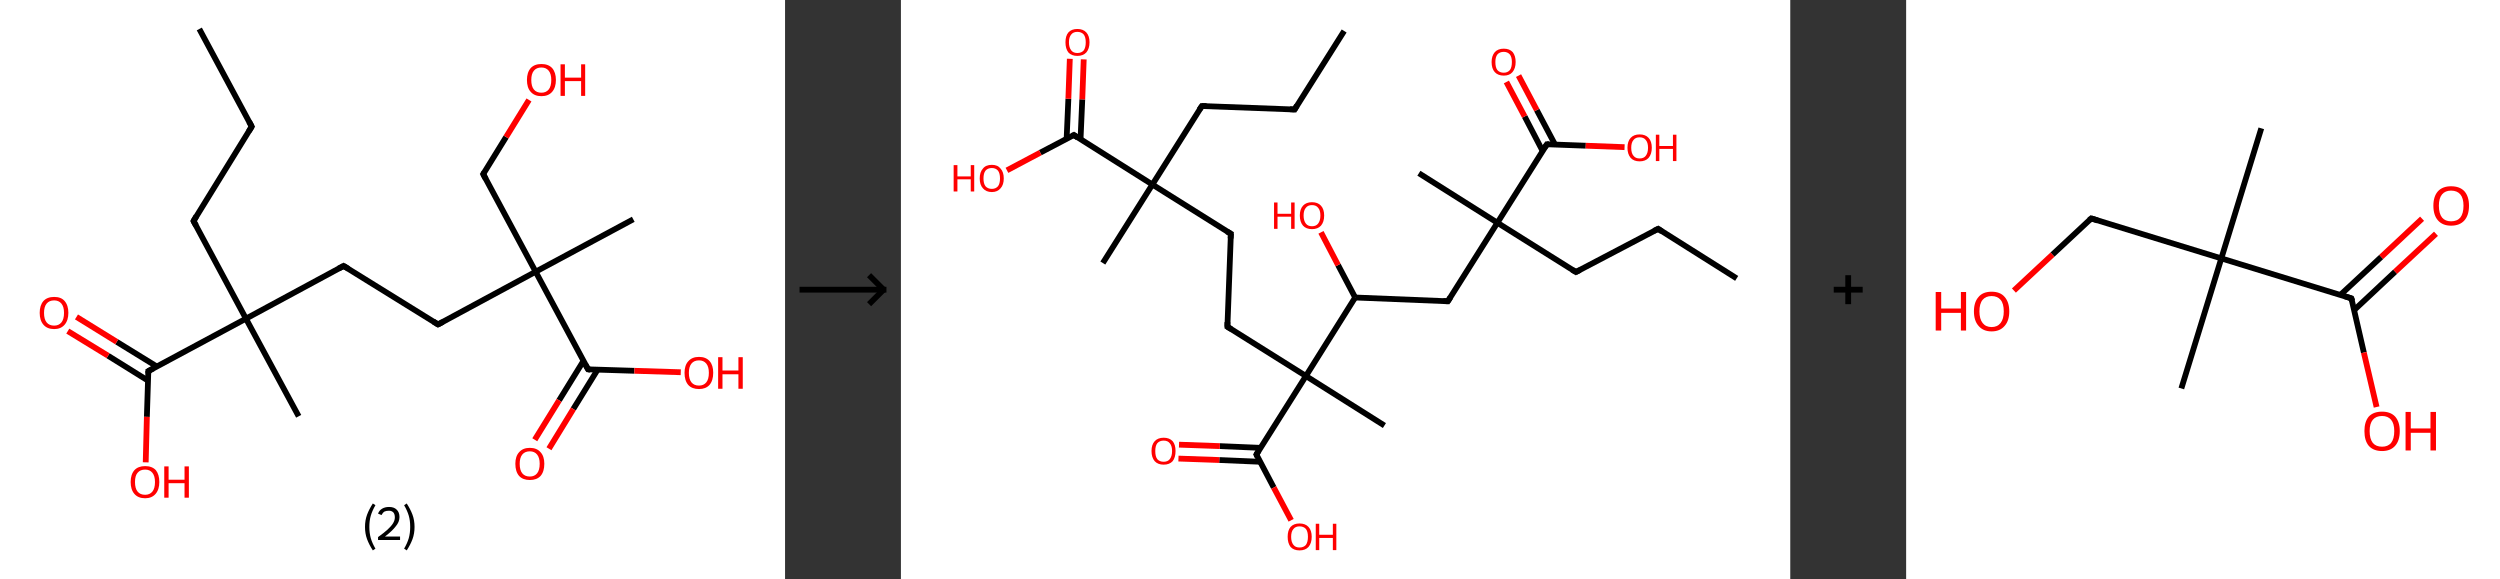 <?xml version='1.0' encoding='ASCII' standalone='yes'?>
<svg xmlns="http://www.w3.org/2000/svg" xmlns:xlink="http://www.w3.org/1999/xlink" version="1.1" width="863.0px" viewBox="0 0 863.0 200.0" height="200.0px">
  <rect x="0" y="0" width="863.0" height="200.0" fill="#333333" stroke="none"/>
  <g>
    <g transform="translate(0, 0) scale(1 1) "><!-- END OF HEADER -->
<rect style="opacity:1.0;fill:#FFFFFF;stroke:none" width="271.0" height="200.0" x="0.0" y="0.0"> </rect>
<path class="bond-0 atom-0 atom-1" d="M 68.8,10.0 L 86.9,43.7" style="fill:none;fill-rule:evenodd;stroke:#000000;stroke-width:2.0px;stroke-linecap:butt;stroke-linejoin:miter;stroke-opacity:1"/>
<path class="bond-1 atom-1 atom-2" d="M 86.9,43.7 L 66.8,76.3" style="fill:none;fill-rule:evenodd;stroke:#000000;stroke-width:2.0px;stroke-linecap:butt;stroke-linejoin:miter;stroke-opacity:1"/>
<path class="bond-2 atom-2 atom-3" d="M 66.8,76.3 L 84.9,110.0" style="fill:none;fill-rule:evenodd;stroke:#000000;stroke-width:2.0px;stroke-linecap:butt;stroke-linejoin:miter;stroke-opacity:1"/>
<path class="bond-3 atom-3 atom-4" d="M 84.9,110.0 L 103.1,143.7" style="fill:none;fill-rule:evenodd;stroke:#000000;stroke-width:2.0px;stroke-linecap:butt;stroke-linejoin:miter;stroke-opacity:1"/>
<path class="bond-4 atom-3 atom-5" d="M 84.9,110.0 L 118.6,91.8" style="fill:none;fill-rule:evenodd;stroke:#000000;stroke-width:2.0px;stroke-linecap:butt;stroke-linejoin:miter;stroke-opacity:1"/>
<path class="bond-5 atom-5 atom-6" d="M 118.6,91.8 L 151.2,112.0" style="fill:none;fill-rule:evenodd;stroke:#000000;stroke-width:2.0px;stroke-linecap:butt;stroke-linejoin:miter;stroke-opacity:1"/>
<path class="bond-6 atom-6 atom-7" d="M 151.2,112.0 L 184.9,93.8" style="fill:none;fill-rule:evenodd;stroke:#000000;stroke-width:2.0px;stroke-linecap:butt;stroke-linejoin:miter;stroke-opacity:1"/>
<path class="bond-7 atom-7 atom-8" d="M 184.9,93.8 L 218.6,75.7" style="fill:none;fill-rule:evenodd;stroke:#000000;stroke-width:2.0px;stroke-linecap:butt;stroke-linejoin:miter;stroke-opacity:1"/>
<path class="bond-8 atom-7 atom-9" d="M 184.9,93.8 L 166.8,60.1" style="fill:none;fill-rule:evenodd;stroke:#000000;stroke-width:2.0px;stroke-linecap:butt;stroke-linejoin:miter;stroke-opacity:1"/>
<path class="bond-9 atom-9 atom-10" d="M 166.8,60.1 L 174.7,47.3" style="fill:none;fill-rule:evenodd;stroke:#000000;stroke-width:2.0px;stroke-linecap:butt;stroke-linejoin:miter;stroke-opacity:1"/>
<path class="bond-9 atom-9 atom-10" d="M 174.7,47.3 L 182.6,34.5" style="fill:none;fill-rule:evenodd;stroke:#FF0000;stroke-width:2.0px;stroke-linecap:butt;stroke-linejoin:miter;stroke-opacity:1"/>
<path class="bond-10 atom-7 atom-11" d="M 184.9,93.8 L 203.0,127.5" style="fill:none;fill-rule:evenodd;stroke:#000000;stroke-width:2.0px;stroke-linecap:butt;stroke-linejoin:miter;stroke-opacity:1"/>
<path class="bond-11 atom-11 atom-12" d="M 201.4,124.6 L 193.0,138.2" style="fill:none;fill-rule:evenodd;stroke:#000000;stroke-width:2.0px;stroke-linecap:butt;stroke-linejoin:miter;stroke-opacity:1"/>
<path class="bond-11 atom-11 atom-12" d="M 193.0,138.2 L 184.6,151.8" style="fill:none;fill-rule:evenodd;stroke:#FF0000;stroke-width:2.0px;stroke-linecap:butt;stroke-linejoin:miter;stroke-opacity:1"/>
<path class="bond-11 atom-11 atom-12" d="M 206.3,127.6 L 197.9,141.2" style="fill:none;fill-rule:evenodd;stroke:#000000;stroke-width:2.0px;stroke-linecap:butt;stroke-linejoin:miter;stroke-opacity:1"/>
<path class="bond-11 atom-11 atom-12" d="M 197.9,141.2 L 189.5,154.9" style="fill:none;fill-rule:evenodd;stroke:#FF0000;stroke-width:2.0px;stroke-linecap:butt;stroke-linejoin:miter;stroke-opacity:1"/>
<path class="bond-12 atom-11 atom-13" d="M 203.0,127.5 L 219.0,128.0" style="fill:none;fill-rule:evenodd;stroke:#000000;stroke-width:2.0px;stroke-linecap:butt;stroke-linejoin:miter;stroke-opacity:1"/>
<path class="bond-12 atom-11 atom-13" d="M 219.0,128.0 L 235.0,128.5" style="fill:none;fill-rule:evenodd;stroke:#FF0000;stroke-width:2.0px;stroke-linecap:butt;stroke-linejoin:miter;stroke-opacity:1"/>
<path class="bond-13 atom-3 atom-14" d="M 84.9,110.0 L 51.2,128.1" style="fill:none;fill-rule:evenodd;stroke:#000000;stroke-width:2.0px;stroke-linecap:butt;stroke-linejoin:miter;stroke-opacity:1"/>
<path class="bond-14 atom-14 atom-15" d="M 54.1,126.5 L 40.3,118.0" style="fill:none;fill-rule:evenodd;stroke:#000000;stroke-width:2.0px;stroke-linecap:butt;stroke-linejoin:miter;stroke-opacity:1"/>
<path class="bond-14 atom-14 atom-15" d="M 40.3,118.0 L 26.4,109.4" style="fill:none;fill-rule:evenodd;stroke:#FF0000;stroke-width:2.0px;stroke-linecap:butt;stroke-linejoin:miter;stroke-opacity:1"/>
<path class="bond-14 atom-14 atom-15" d="M 51.1,131.4 L 37.3,122.8" style="fill:none;fill-rule:evenodd;stroke:#000000;stroke-width:2.0px;stroke-linecap:butt;stroke-linejoin:miter;stroke-opacity:1"/>
<path class="bond-14 atom-14 atom-15" d="M 37.3,122.8 L 23.4,114.3" style="fill:none;fill-rule:evenodd;stroke:#FF0000;stroke-width:2.0px;stroke-linecap:butt;stroke-linejoin:miter;stroke-opacity:1"/>
<path class="bond-15 atom-14 atom-16" d="M 51.2,128.1 L 50.7,143.9" style="fill:none;fill-rule:evenodd;stroke:#000000;stroke-width:2.0px;stroke-linecap:butt;stroke-linejoin:miter;stroke-opacity:1"/>
<path class="bond-15 atom-14 atom-16" d="M 50.7,143.9 L 50.3,159.6" style="fill:none;fill-rule:evenodd;stroke:#FF0000;stroke-width:2.0px;stroke-linecap:butt;stroke-linejoin:miter;stroke-opacity:1"/>
<path d="M 86.0,42.0 L 86.9,43.7 L 85.9,45.3" style="fill:none;stroke:#000000;stroke-width:2.0px;stroke-linecap:butt;stroke-linejoin:miter;stroke-opacity:1;"/>
<path d="M 67.8,74.6 L 66.8,76.3 L 67.7,77.9" style="fill:none;stroke:#000000;stroke-width:2.0px;stroke-linecap:butt;stroke-linejoin:miter;stroke-opacity:1;"/>
<path d="M 116.9,92.7 L 118.6,91.8 L 120.3,92.8" style="fill:none;stroke:#000000;stroke-width:2.0px;stroke-linecap:butt;stroke-linejoin:miter;stroke-opacity:1;"/>
<path d="M 149.6,111.0 L 151.2,112.0 L 152.9,111.1" style="fill:none;stroke:#000000;stroke-width:2.0px;stroke-linecap:butt;stroke-linejoin:miter;stroke-opacity:1;"/>
<path d="M 167.7,61.8 L 166.8,60.1 L 167.2,59.5" style="fill:none;stroke:#000000;stroke-width:2.0px;stroke-linecap:butt;stroke-linejoin:miter;stroke-opacity:1;"/>
<path d="M 202.1,125.9 L 203.0,127.5 L 203.8,127.6" style="fill:none;stroke:#000000;stroke-width:2.0px;stroke-linecap:butt;stroke-linejoin:miter;stroke-opacity:1;"/>
<path d="M 52.9,127.2 L 51.2,128.1 L 51.2,128.9" style="fill:none;stroke:#000000;stroke-width:2.0px;stroke-linecap:butt;stroke-linejoin:miter;stroke-opacity:1;"/>
<path class="atom-10" d="M 181.9 27.6 Q 181.9 25.0, 183.2 23.5 Q 184.5 22.1, 186.9 22.1 Q 189.3 22.1, 190.6 23.5 Q 191.9 25.0, 191.9 27.6 Q 191.9 30.2, 190.6 31.7 Q 189.3 33.2, 186.9 33.2 Q 184.5 33.2, 183.2 31.7 Q 181.9 30.3, 181.9 27.6 M 186.9 32.0 Q 188.5 32.0, 189.4 30.9 Q 190.3 29.8, 190.3 27.6 Q 190.3 25.5, 189.4 24.4 Q 188.5 23.3, 186.9 23.3 Q 185.2 23.3, 184.3 24.4 Q 183.4 25.5, 183.4 27.6 Q 183.4 29.8, 184.3 30.9 Q 185.2 32.0, 186.9 32.0 " fill="#FF0000"/>
<path class="atom-10" d="M 193.5 22.2 L 195.0 22.2 L 195.0 26.8 L 200.6 26.8 L 200.6 22.2 L 202.0 22.2 L 202.0 33.1 L 200.6 33.1 L 200.6 28.0 L 195.0 28.0 L 195.0 33.1 L 193.5 33.1 L 193.5 22.2 " fill="#FF0000"/>
<path class="atom-12" d="M 177.9 160.1 Q 177.9 157.5, 179.2 156.1 Q 180.5 154.6, 182.9 154.6 Q 185.3 154.6, 186.6 156.1 Q 187.9 157.5, 187.9 160.1 Q 187.9 162.8, 186.6 164.3 Q 185.3 165.7, 182.9 165.7 Q 180.5 165.7, 179.2 164.3 Q 177.9 162.8, 177.9 160.1 M 182.9 164.5 Q 184.5 164.5, 185.4 163.4 Q 186.3 162.3, 186.3 160.1 Q 186.3 158.0, 185.4 156.9 Q 184.5 155.8, 182.9 155.8 Q 181.2 155.8, 180.3 156.9 Q 179.4 158.0, 179.4 160.1 Q 179.4 162.3, 180.3 163.4 Q 181.2 164.5, 182.9 164.5 " fill="#FF0000"/>
<path class="atom-13" d="M 236.3 128.7 Q 236.3 126.1, 237.6 124.7 Q 238.9 123.2, 241.3 123.2 Q 243.7 123.2, 245.0 124.7 Q 246.2 126.1, 246.2 128.7 Q 246.2 131.4, 244.9 132.9 Q 243.6 134.3, 241.3 134.3 Q 238.9 134.3, 237.6 132.9 Q 236.3 131.4, 236.3 128.7 M 241.3 133.1 Q 242.9 133.1, 243.8 132.0 Q 244.7 130.9, 244.7 128.7 Q 244.7 126.6, 243.8 125.5 Q 242.9 124.4, 241.3 124.4 Q 239.6 124.4, 238.7 125.5 Q 237.8 126.6, 237.8 128.7 Q 237.8 130.9, 238.7 132.0 Q 239.6 133.1, 241.3 133.1 " fill="#FF0000"/>
<path class="atom-13" d="M 247.9 123.3 L 249.4 123.3 L 249.4 127.9 L 254.9 127.9 L 254.9 123.3 L 256.4 123.3 L 256.4 134.2 L 254.9 134.2 L 254.9 129.2 L 249.4 129.2 L 249.4 134.2 L 247.9 134.2 L 247.9 123.3 " fill="#FF0000"/>
<path class="atom-15" d="M 13.7 108.0 Q 13.7 105.4, 15.0 103.9 Q 16.3 102.5, 18.7 102.5 Q 21.1 102.5, 22.3 103.9 Q 23.6 105.4, 23.6 108.0 Q 23.6 110.6, 22.3 112.1 Q 21.0 113.6, 18.7 113.6 Q 16.3 113.6, 15.0 112.1 Q 13.7 110.6, 13.7 108.0 M 18.7 112.4 Q 20.3 112.4, 21.2 111.3 Q 22.1 110.2, 22.1 108.0 Q 22.1 105.9, 21.2 104.8 Q 20.3 103.7, 18.7 103.7 Q 17.0 103.7, 16.1 104.8 Q 15.2 105.9, 15.2 108.0 Q 15.2 110.2, 16.1 111.3 Q 17.0 112.4, 18.7 112.4 " fill="#FF0000"/>
<path class="atom-16" d="M 45.1 166.4 Q 45.1 163.8, 46.4 162.3 Q 47.7 160.9, 50.1 160.9 Q 52.5 160.9, 53.8 162.3 Q 55.0 163.8, 55.0 166.4 Q 55.0 169.0, 53.7 170.5 Q 52.4 172.0, 50.1 172.0 Q 47.7 172.0, 46.4 170.5 Q 45.1 169.0, 45.1 166.4 M 50.1 170.8 Q 51.7 170.8, 52.6 169.7 Q 53.5 168.6, 53.5 166.4 Q 53.5 164.3, 52.6 163.2 Q 51.7 162.1, 50.1 162.1 Q 48.4 162.1, 47.5 163.2 Q 46.6 164.2, 46.6 166.4 Q 46.6 168.6, 47.5 169.7 Q 48.4 170.8, 50.1 170.8 " fill="#FF0000"/>
<path class="atom-16" d="M 56.7 161.0 L 58.2 161.0 L 58.2 165.6 L 63.7 165.6 L 63.7 161.0 L 65.2 161.0 L 65.2 171.8 L 63.7 171.8 L 63.7 166.8 L 58.2 166.8 L 58.2 171.8 L 56.7 171.8 L 56.7 161.0 " fill="#FF0000"/>
<path class="legend" d="M 126.0 181.9 Q 126.0 179.6, 126.7 177.7 Q 127.4 175.8, 128.7 173.8 L 129.6 174.4 Q 128.5 176.3, 128.0 178.0 Q 127.5 179.7, 127.5 181.9 Q 127.5 184.0, 128.0 185.8 Q 128.5 187.5, 129.6 189.4 L 128.7 190.0 Q 127.4 188.0, 126.7 186.1 Q 126.0 184.2, 126.0 181.9 " fill="#000000"/>
<path class="legend" d="M 130.5 177.3 Q 130.9 176.2, 131.9 175.6 Q 132.9 175.0, 134.3 175.0 Q 136.0 175.0, 136.9 175.9 Q 137.9 176.8, 137.9 178.5 Q 137.9 180.2, 136.6 181.7 Q 135.4 183.3, 132.9 185.2 L 138.1 185.2 L 138.1 186.4 L 130.5 186.4 L 130.5 185.4 Q 132.6 183.9, 133.8 182.8 Q 135.1 181.6, 135.7 180.6 Q 136.3 179.6, 136.3 178.6 Q 136.3 177.5, 135.8 176.9 Q 135.2 176.3, 134.3 176.3 Q 133.3 176.3, 132.7 176.6 Q 132.1 177.0, 131.7 177.8 L 130.5 177.3 " fill="#000000"/>
<path class="legend" d="M 143.1 181.9 Q 143.1 184.2, 142.4 186.1 Q 141.7 188.0, 140.4 190.0 L 139.5 189.4 Q 140.6 187.5, 141.1 185.8 Q 141.6 184.0, 141.6 181.9 Q 141.6 179.7, 141.1 178.0 Q 140.6 176.3, 139.5 174.4 L 140.4 173.8 Q 141.7 175.8, 142.4 177.7 Q 143.1 179.6, 143.1 181.9 " fill="#000000"/>
</g>
    <g transform="translate(271.0, 0) scale(1 1) "><line x1="5" y1="100" x2="35" y2="100" style="stroke:rgb(0,0,0);stroke-width:2"/>
  <line x1="34" y1="100" x2="29" y2="95" style="stroke:rgb(0,0,0);stroke-width:2"/>
  <line x1="34" y1="100" x2="29" y2="105" style="stroke:rgb(0,0,0);stroke-width:2"/>
</g>
    <g transform="translate(311.0, 0) scale(1 1) "><!-- END OF HEADER -->
<rect style="opacity:1.0;fill:#FFFFFF;stroke:none" width="307.0" height="200.0" x="0.0" y="0.0"> </rect>
<path class="bond-0 atom-0 atom-1" d="M 153.0,10.7 L 135.9,37.8" style="fill:none;fill-rule:evenodd;stroke:#000000;stroke-width:2.0px;stroke-linecap:butt;stroke-linejoin:miter;stroke-opacity:1"/>
<path class="bond-1 atom-1 atom-2" d="M 135.9,37.8 L 103.9,36.6" style="fill:none;fill-rule:evenodd;stroke:#000000;stroke-width:2.0px;stroke-linecap:butt;stroke-linejoin:miter;stroke-opacity:1"/>
<path class="bond-2 atom-2 atom-3" d="M 103.9,36.6 L 86.8,63.7" style="fill:none;fill-rule:evenodd;stroke:#000000;stroke-width:2.0px;stroke-linecap:butt;stroke-linejoin:miter;stroke-opacity:1"/>
<path class="bond-3 atom-3 atom-4" d="M 86.8,63.7 L 69.7,90.8" style="fill:none;fill-rule:evenodd;stroke:#000000;stroke-width:2.0px;stroke-linecap:butt;stroke-linejoin:miter;stroke-opacity:1"/>
<path class="bond-4 atom-3 atom-5" d="M 86.8,63.7 L 113.9,80.7" style="fill:none;fill-rule:evenodd;stroke:#000000;stroke-width:2.0px;stroke-linecap:butt;stroke-linejoin:miter;stroke-opacity:1"/>
<path class="bond-5 atom-5 atom-6" d="M 113.9,80.7 L 112.7,112.8" style="fill:none;fill-rule:evenodd;stroke:#000000;stroke-width:2.0px;stroke-linecap:butt;stroke-linejoin:miter;stroke-opacity:1"/>
<path class="bond-6 atom-6 atom-7" d="M 112.7,112.8 L 139.8,129.8" style="fill:none;fill-rule:evenodd;stroke:#000000;stroke-width:2.0px;stroke-linecap:butt;stroke-linejoin:miter;stroke-opacity:1"/>
<path class="bond-7 atom-7 atom-8" d="M 139.8,129.8 L 166.9,146.9" style="fill:none;fill-rule:evenodd;stroke:#000000;stroke-width:2.0px;stroke-linecap:butt;stroke-linejoin:miter;stroke-opacity:1"/>
<path class="bond-8 atom-7 atom-9" d="M 139.8,129.8 L 122.7,156.9" style="fill:none;fill-rule:evenodd;stroke:#000000;stroke-width:2.0px;stroke-linecap:butt;stroke-linejoin:miter;stroke-opacity:1"/>
<path class="bond-9 atom-9 atom-10" d="M 124.2,154.6 L 110.1,154.0" style="fill:none;fill-rule:evenodd;stroke:#000000;stroke-width:2.0px;stroke-linecap:butt;stroke-linejoin:miter;stroke-opacity:1"/>
<path class="bond-9 atom-9 atom-10" d="M 110.1,154.0 L 96.0,153.5" style="fill:none;fill-rule:evenodd;stroke:#FF0000;stroke-width:2.0px;stroke-linecap:butt;stroke-linejoin:miter;stroke-opacity:1"/>
<path class="bond-9 atom-9 atom-10" d="M 124.0,159.4 L 109.9,158.8" style="fill:none;fill-rule:evenodd;stroke:#000000;stroke-width:2.0px;stroke-linecap:butt;stroke-linejoin:miter;stroke-opacity:1"/>
<path class="bond-9 atom-9 atom-10" d="M 109.9,158.8 L 95.8,158.3" style="fill:none;fill-rule:evenodd;stroke:#FF0000;stroke-width:2.0px;stroke-linecap:butt;stroke-linejoin:miter;stroke-opacity:1"/>
<path class="bond-10 atom-9 atom-11" d="M 122.7,156.9 L 128.7,168.3" style="fill:none;fill-rule:evenodd;stroke:#000000;stroke-width:2.0px;stroke-linecap:butt;stroke-linejoin:miter;stroke-opacity:1"/>
<path class="bond-10 atom-9 atom-11" d="M 128.7,168.3 L 134.7,179.6" style="fill:none;fill-rule:evenodd;stroke:#FF0000;stroke-width:2.0px;stroke-linecap:butt;stroke-linejoin:miter;stroke-opacity:1"/>
<path class="bond-11 atom-7 atom-12" d="M 139.8,129.8 L 156.8,102.7" style="fill:none;fill-rule:evenodd;stroke:#000000;stroke-width:2.0px;stroke-linecap:butt;stroke-linejoin:miter;stroke-opacity:1"/>
<path class="bond-12 atom-12 atom-13" d="M 156.8,102.7 L 150.9,91.5" style="fill:none;fill-rule:evenodd;stroke:#000000;stroke-width:2.0px;stroke-linecap:butt;stroke-linejoin:miter;stroke-opacity:1"/>
<path class="bond-12 atom-12 atom-13" d="M 150.9,91.5 L 145.0,80.2" style="fill:none;fill-rule:evenodd;stroke:#FF0000;stroke-width:2.0px;stroke-linecap:butt;stroke-linejoin:miter;stroke-opacity:1"/>
<path class="bond-13 atom-12 atom-14" d="M 156.8,102.7 L 188.8,104.0" style="fill:none;fill-rule:evenodd;stroke:#000000;stroke-width:2.0px;stroke-linecap:butt;stroke-linejoin:miter;stroke-opacity:1"/>
<path class="bond-14 atom-14 atom-15" d="M 188.8,104.0 L 205.9,76.9" style="fill:none;fill-rule:evenodd;stroke:#000000;stroke-width:2.0px;stroke-linecap:butt;stroke-linejoin:miter;stroke-opacity:1"/>
<path class="bond-15 atom-15 atom-16" d="M 205.9,76.9 L 178.8,59.8" style="fill:none;fill-rule:evenodd;stroke:#000000;stroke-width:2.0px;stroke-linecap:butt;stroke-linejoin:miter;stroke-opacity:1"/>
<path class="bond-16 atom-15 atom-17" d="M 205.9,76.9 L 233.0,93.9" style="fill:none;fill-rule:evenodd;stroke:#000000;stroke-width:2.0px;stroke-linecap:butt;stroke-linejoin:miter;stroke-opacity:1"/>
<path class="bond-17 atom-17 atom-18" d="M 233.0,93.9 L 261.4,79.0" style="fill:none;fill-rule:evenodd;stroke:#000000;stroke-width:2.0px;stroke-linecap:butt;stroke-linejoin:miter;stroke-opacity:1"/>
<path class="bond-18 atom-18 atom-19" d="M 261.4,79.0 L 288.5,96.1" style="fill:none;fill-rule:evenodd;stroke:#000000;stroke-width:2.0px;stroke-linecap:butt;stroke-linejoin:miter;stroke-opacity:1"/>
<path class="bond-19 atom-15 atom-20" d="M 205.9,76.9 L 223.0,49.8" style="fill:none;fill-rule:evenodd;stroke:#000000;stroke-width:2.0px;stroke-linecap:butt;stroke-linejoin:miter;stroke-opacity:1"/>
<path class="bond-20 atom-20 atom-21" d="M 225.8,49.9 L 219.5,38.0" style="fill:none;fill-rule:evenodd;stroke:#000000;stroke-width:2.0px;stroke-linecap:butt;stroke-linejoin:miter;stroke-opacity:1"/>
<path class="bond-20 atom-20 atom-21" d="M 219.5,38.0 L 213.2,26.1" style="fill:none;fill-rule:evenodd;stroke:#FF0000;stroke-width:2.0px;stroke-linecap:butt;stroke-linejoin:miter;stroke-opacity:1"/>
<path class="bond-20 atom-20 atom-21" d="M 221.5,52.1 L 215.3,40.2" style="fill:none;fill-rule:evenodd;stroke:#000000;stroke-width:2.0px;stroke-linecap:butt;stroke-linejoin:miter;stroke-opacity:1"/>
<path class="bond-20 atom-20 atom-21" d="M 215.3,40.2 L 209.0,28.3" style="fill:none;fill-rule:evenodd;stroke:#FF0000;stroke-width:2.0px;stroke-linecap:butt;stroke-linejoin:miter;stroke-opacity:1"/>
<path class="bond-21 atom-20 atom-22" d="M 223.0,49.8 L 236.4,50.3" style="fill:none;fill-rule:evenodd;stroke:#000000;stroke-width:2.0px;stroke-linecap:butt;stroke-linejoin:miter;stroke-opacity:1"/>
<path class="bond-21 atom-20 atom-22" d="M 236.4,50.3 L 249.8,50.8" style="fill:none;fill-rule:evenodd;stroke:#FF0000;stroke-width:2.0px;stroke-linecap:butt;stroke-linejoin:miter;stroke-opacity:1"/>
<path class="bond-22 atom-3 atom-23" d="M 86.8,63.7 L 59.7,46.6" style="fill:none;fill-rule:evenodd;stroke:#000000;stroke-width:2.0px;stroke-linecap:butt;stroke-linejoin:miter;stroke-opacity:1"/>
<path class="bond-23 atom-23 atom-24" d="M 62.0,48.1 L 62.6,34.3" style="fill:none;fill-rule:evenodd;stroke:#000000;stroke-width:2.0px;stroke-linecap:butt;stroke-linejoin:miter;stroke-opacity:1"/>
<path class="bond-23 atom-23 atom-24" d="M 62.6,34.3 L 63.1,20.5" style="fill:none;fill-rule:evenodd;stroke:#FF0000;stroke-width:2.0px;stroke-linecap:butt;stroke-linejoin:miter;stroke-opacity:1"/>
<path class="bond-23 atom-23 atom-24" d="M 57.2,47.9 L 57.8,34.1" style="fill:none;fill-rule:evenodd;stroke:#000000;stroke-width:2.0px;stroke-linecap:butt;stroke-linejoin:miter;stroke-opacity:1"/>
<path class="bond-23 atom-23 atom-24" d="M 57.8,34.1 L 58.3,20.3" style="fill:none;fill-rule:evenodd;stroke:#FF0000;stroke-width:2.0px;stroke-linecap:butt;stroke-linejoin:miter;stroke-opacity:1"/>
<path class="bond-24 atom-23 atom-25" d="M 59.7,46.6 L 48.1,52.7" style="fill:none;fill-rule:evenodd;stroke:#000000;stroke-width:2.0px;stroke-linecap:butt;stroke-linejoin:miter;stroke-opacity:1"/>
<path class="bond-24 atom-23 atom-25" d="M 48.1,52.7 L 36.6,58.8" style="fill:none;fill-rule:evenodd;stroke:#FF0000;stroke-width:2.0px;stroke-linecap:butt;stroke-linejoin:miter;stroke-opacity:1"/>
<path d="M 136.7,36.4 L 135.9,37.8 L 134.3,37.7" style="fill:none;stroke:#000000;stroke-width:2.0px;stroke-linecap:butt;stroke-linejoin:miter;stroke-opacity:1;"/>
<path d="M 105.5,36.6 L 103.9,36.6 L 103.0,37.9" style="fill:none;stroke:#000000;stroke-width:2.0px;stroke-linecap:butt;stroke-linejoin:miter;stroke-opacity:1;"/>
<path d="M 112.5,79.9 L 113.9,80.7 L 113.8,82.3" style="fill:none;stroke:#000000;stroke-width:2.0px;stroke-linecap:butt;stroke-linejoin:miter;stroke-opacity:1;"/>
<path d="M 112.7,111.2 L 112.7,112.8 L 114.0,113.6" style="fill:none;stroke:#000000;stroke-width:2.0px;stroke-linecap:butt;stroke-linejoin:miter;stroke-opacity:1;"/>
<path d="M 123.5,155.6 L 122.7,156.9 L 123.0,157.5" style="fill:none;stroke:#000000;stroke-width:2.0px;stroke-linecap:butt;stroke-linejoin:miter;stroke-opacity:1;"/>
<path d="M 187.2,103.9 L 188.8,104.0 L 189.7,102.6" style="fill:none;stroke:#000000;stroke-width:2.0px;stroke-linecap:butt;stroke-linejoin:miter;stroke-opacity:1;"/>
<path d="M 231.7,93.1 L 233.0,93.9 L 234.4,93.2" style="fill:none;stroke:#000000;stroke-width:2.0px;stroke-linecap:butt;stroke-linejoin:miter;stroke-opacity:1;"/>
<path d="M 259.9,79.7 L 261.4,79.0 L 262.7,79.9" style="fill:none;stroke:#000000;stroke-width:2.0px;stroke-linecap:butt;stroke-linejoin:miter;stroke-opacity:1;"/>
<path d="M 222.1,51.1 L 223.0,49.8 L 223.7,49.8" style="fill:none;stroke:#000000;stroke-width:2.0px;stroke-linecap:butt;stroke-linejoin:miter;stroke-opacity:1;"/>
<path d="M 61.0,47.5 L 59.7,46.6 L 59.1,46.9" style="fill:none;stroke:#000000;stroke-width:2.0px;stroke-linecap:butt;stroke-linejoin:miter;stroke-opacity:1;"/>
<path class="atom-10" d="M 86.5 155.7 Q 86.5 153.5, 87.6 152.3 Q 88.7 151.1, 90.7 151.1 Q 92.7 151.1, 93.8 152.3 Q 94.8 153.5, 94.8 155.7 Q 94.8 157.9, 93.8 159.2 Q 92.7 160.4, 90.7 160.4 Q 88.7 160.4, 87.6 159.2 Q 86.5 157.9, 86.5 155.7 M 90.7 159.4 Q 92.1 159.4, 92.8 158.5 Q 93.6 157.5, 93.6 155.7 Q 93.6 153.9, 92.8 153.0 Q 92.1 152.1, 90.7 152.1 Q 89.3 152.1, 88.5 153.0 Q 87.8 153.9, 87.8 155.7 Q 87.8 157.6, 88.5 158.5 Q 89.3 159.4, 90.7 159.4 " fill="#FF0000"/>
<path class="atom-11" d="M 133.5 185.3 Q 133.5 183.1, 134.5 181.9 Q 135.6 180.7, 137.6 180.7 Q 139.6 180.7, 140.7 181.9 Q 141.8 183.1, 141.8 185.3 Q 141.8 187.5, 140.7 188.8 Q 139.6 190.0, 137.6 190.0 Q 135.6 190.0, 134.5 188.8 Q 133.5 187.5, 133.5 185.3 M 137.6 189.0 Q 139.0 189.0, 139.8 188.1 Q 140.5 187.1, 140.5 185.3 Q 140.5 183.5, 139.8 182.6 Q 139.0 181.7, 137.6 181.7 Q 136.2 181.7, 135.5 182.6 Q 134.7 183.5, 134.7 185.3 Q 134.7 187.1, 135.5 188.1 Q 136.2 189.0, 137.6 189.0 " fill="#FF0000"/>
<path class="atom-11" d="M 143.2 180.8 L 144.4 180.8 L 144.4 184.6 L 149.1 184.6 L 149.1 180.8 L 150.3 180.8 L 150.3 189.9 L 149.1 189.9 L 149.1 185.7 L 144.4 185.7 L 144.4 189.9 L 143.2 189.9 L 143.2 180.8 " fill="#FF0000"/>
<path class="atom-13" d="M 128.8 69.9 L 130.0 69.9 L 130.0 73.8 L 134.7 73.8 L 134.7 69.9 L 135.9 69.9 L 135.9 79.0 L 134.7 79.0 L 134.7 74.8 L 130.0 74.8 L 130.0 79.0 L 128.8 79.0 L 128.8 69.9 " fill="#FF0000"/>
<path class="atom-13" d="M 137.7 74.4 Q 137.7 72.2, 138.8 71.0 Q 139.9 69.8, 141.9 69.8 Q 143.9 69.8, 145.0 71.0 Q 146.1 72.2, 146.1 74.4 Q 146.1 76.6, 145.0 77.9 Q 143.9 79.1, 141.9 79.1 Q 139.9 79.1, 138.8 77.9 Q 137.7 76.6, 137.7 74.4 M 141.9 78.1 Q 143.3 78.1, 144.0 77.2 Q 144.8 76.2, 144.8 74.4 Q 144.8 72.6, 144.0 71.7 Q 143.3 70.8, 141.9 70.8 Q 140.5 70.8, 139.8 71.7 Q 139.0 72.6, 139.0 74.4 Q 139.0 76.2, 139.8 77.2 Q 140.5 78.1, 141.9 78.1 " fill="#FF0000"/>
<path class="atom-21" d="M 203.9 21.4 Q 203.9 19.3, 205.0 18.0 Q 206.1 16.8, 208.1 16.8 Q 210.1 16.8, 211.2 18.0 Q 212.2 19.3, 212.2 21.4 Q 212.2 23.6, 211.1 24.9 Q 210.1 26.1, 208.1 26.1 Q 206.1 26.1, 205.0 24.9 Q 203.9 23.7, 203.9 21.4 M 208.1 25.1 Q 209.4 25.1, 210.2 24.2 Q 210.9 23.3, 210.9 21.4 Q 210.9 19.7, 210.2 18.8 Q 209.4 17.9, 208.1 17.9 Q 206.7 17.9, 205.9 18.8 Q 205.2 19.7, 205.2 21.4 Q 205.2 23.3, 205.9 24.2 Q 206.7 25.1, 208.1 25.1 " fill="#FF0000"/>
<path class="atom-22" d="M 250.8 51.0 Q 250.8 48.8, 251.9 47.6 Q 253.0 46.4, 255.0 46.4 Q 257.0 46.4, 258.1 47.6 Q 259.2 48.8, 259.2 51.0 Q 259.2 53.2, 258.1 54.5 Q 257.0 55.7, 255.0 55.7 Q 253.0 55.7, 251.9 54.5 Q 250.8 53.2, 250.8 51.0 M 255.0 54.7 Q 256.4 54.7, 257.1 53.8 Q 257.9 52.8, 257.9 51.0 Q 257.9 49.2, 257.1 48.3 Q 256.4 47.4, 255.0 47.4 Q 253.6 47.4, 252.9 48.3 Q 252.1 49.2, 252.1 51.0 Q 252.1 52.9, 252.9 53.8 Q 253.6 54.7, 255.0 54.7 " fill="#FF0000"/>
<path class="atom-22" d="M 260.6 46.5 L 261.8 46.5 L 261.8 50.4 L 266.5 50.4 L 266.5 46.5 L 267.7 46.5 L 267.7 55.6 L 266.5 55.6 L 266.5 51.4 L 261.8 51.4 L 261.8 55.6 L 260.6 55.6 L 260.6 46.5 " fill="#FF0000"/>
<path class="atom-24" d="M 56.8 14.6 Q 56.8 12.4, 57.8 11.2 Q 58.9 10.0, 60.9 10.0 Q 62.9 10.0, 64.0 11.2 Q 65.1 12.4, 65.1 14.6 Q 65.1 16.8, 64.0 18.1 Q 62.9 19.3, 60.9 19.3 Q 58.9 19.3, 57.8 18.1 Q 56.8 16.8, 56.8 14.6 M 60.9 18.3 Q 62.3 18.3, 63.1 17.4 Q 63.8 16.4, 63.8 14.6 Q 63.8 12.8, 63.1 11.9 Q 62.3 11.0, 60.9 11.0 Q 59.5 11.0, 58.8 11.9 Q 58.0 12.8, 58.0 14.6 Q 58.0 16.4, 58.8 17.4 Q 59.5 18.3, 60.9 18.3 " fill="#FF0000"/>
<path class="atom-25" d="M 18.2 57.0 L 19.5 57.0 L 19.5 60.9 L 24.1 60.9 L 24.1 57.0 L 25.3 57.0 L 25.3 66.1 L 24.1 66.1 L 24.1 61.9 L 19.5 61.9 L 19.5 66.1 L 18.2 66.1 L 18.2 57.0 " fill="#FF0000"/>
<path class="atom-25" d="M 27.2 61.6 Q 27.2 59.4, 28.3 58.2 Q 29.3 56.9, 31.4 56.9 Q 33.4 56.9, 34.4 58.2 Q 35.5 59.4, 35.5 61.6 Q 35.5 63.8, 34.4 65.0 Q 33.3 66.3, 31.4 66.3 Q 29.4 66.3, 28.3 65.0 Q 27.2 63.8, 27.2 61.6 M 31.4 65.2 Q 32.7 65.2, 33.5 64.3 Q 34.2 63.4, 34.2 61.6 Q 34.2 59.8, 33.5 58.9 Q 32.7 58.0, 31.4 58.0 Q 30.0 58.0, 29.2 58.9 Q 28.5 59.8, 28.5 61.6 Q 28.5 63.4, 29.2 64.3 Q 30.0 65.2, 31.4 65.2 " fill="#FF0000"/>
</g>
    <g transform="translate(618.0, 0) scale(1 1) "><line x1="15" y1="100" x2="25" y2="100" style="stroke:rgb(0,0,0);stroke-width:2"/>
  <line x1="20" y1="95" x2="20" y2="105" style="stroke:rgb(0,0,0);stroke-width:2"/>
</g>
    <g transform="translate(658.0, 0) scale(1 1) "><!-- END OF HEADER -->
<rect style="opacity:1.0;fill:#FFFFFF;stroke:none" width="205.0" height="200.0" x="0.0" y="0.0"> </rect>
<path class="bond-0 atom-0 atom-1" d="M 122.6,44.3 L 108.8,89.2" style="fill:none;fill-rule:evenodd;stroke:#000000;stroke-width:2.0px;stroke-linecap:butt;stroke-linejoin:miter;stroke-opacity:1"/>
<path class="bond-1 atom-1 atom-2" d="M 108.8,89.2 L 95.0,134.1" style="fill:none;fill-rule:evenodd;stroke:#000000;stroke-width:2.0px;stroke-linecap:butt;stroke-linejoin:miter;stroke-opacity:1"/>
<path class="bond-2 atom-1 atom-3" d="M 108.8,89.2 L 63.9,75.4" style="fill:none;fill-rule:evenodd;stroke:#000000;stroke-width:2.0px;stroke-linecap:butt;stroke-linejoin:miter;stroke-opacity:1"/>
<path class="bond-3 atom-3 atom-4" d="M 63.9,75.4 L 50.5,87.9" style="fill:none;fill-rule:evenodd;stroke:#000000;stroke-width:2.0px;stroke-linecap:butt;stroke-linejoin:miter;stroke-opacity:1"/>
<path class="bond-3 atom-3 atom-4" d="M 50.5,87.9 L 37.2,100.3" style="fill:none;fill-rule:evenodd;stroke:#FF0000;stroke-width:2.0px;stroke-linecap:butt;stroke-linejoin:miter;stroke-opacity:1"/>
<path class="bond-4 atom-1 atom-5" d="M 108.8,89.2 L 153.7,103.0" style="fill:none;fill-rule:evenodd;stroke:#000000;stroke-width:2.0px;stroke-linecap:butt;stroke-linejoin:miter;stroke-opacity:1"/>
<path class="bond-5 atom-5 atom-6" d="M 154.7,107.0 L 168.8,93.8" style="fill:none;fill-rule:evenodd;stroke:#000000;stroke-width:2.0px;stroke-linecap:butt;stroke-linejoin:miter;stroke-opacity:1"/>
<path class="bond-5 atom-5 atom-6" d="M 168.8,93.8 L 182.9,80.7" style="fill:none;fill-rule:evenodd;stroke:#FF0000;stroke-width:2.0px;stroke-linecap:butt;stroke-linejoin:miter;stroke-opacity:1"/>
<path class="bond-5 atom-5 atom-6" d="M 149.9,101.8 L 164.0,88.7" style="fill:none;fill-rule:evenodd;stroke:#000000;stroke-width:2.0px;stroke-linecap:butt;stroke-linejoin:miter;stroke-opacity:1"/>
<path class="bond-5 atom-5 atom-6" d="M 164.0,88.7 L 178.1,75.5" style="fill:none;fill-rule:evenodd;stroke:#FF0000;stroke-width:2.0px;stroke-linecap:butt;stroke-linejoin:miter;stroke-opacity:1"/>
<path class="bond-6 atom-5 atom-7" d="M 153.7,103.0 L 158.0,121.7" style="fill:none;fill-rule:evenodd;stroke:#000000;stroke-width:2.0px;stroke-linecap:butt;stroke-linejoin:miter;stroke-opacity:1"/>
<path class="bond-6 atom-5 atom-7" d="M 158.0,121.7 L 162.4,140.5" style="fill:none;fill-rule:evenodd;stroke:#FF0000;stroke-width:2.0px;stroke-linecap:butt;stroke-linejoin:miter;stroke-opacity:1"/>
<path d="M 66.1,76.1 L 63.9,75.4 L 63.2,76.0" style="fill:none;stroke:#000000;stroke-width:2.0px;stroke-linecap:butt;stroke-linejoin:miter;stroke-opacity:1;"/>
<path d="M 151.5,102.3 L 153.7,103.0 L 154.0,103.9" style="fill:none;stroke:#000000;stroke-width:2.0px;stroke-linecap:butt;stroke-linejoin:miter;stroke-opacity:1;"/>
<path class="atom-4" d="M 10.2 100.8 L 12.1 100.8 L 12.1 106.5 L 18.9 106.5 L 18.9 100.8 L 20.7 100.8 L 20.7 114.1 L 18.9 114.1 L 18.9 108.0 L 12.1 108.0 L 12.1 114.1 L 10.2 114.1 L 10.2 100.8 " fill="#FF0000"/>
<path class="atom-4" d="M 23.4 107.5 Q 23.4 104.3, 25.0 102.5 Q 26.5 100.7, 29.5 100.7 Q 32.5 100.7, 34.0 102.5 Q 35.6 104.3, 35.6 107.5 Q 35.6 110.7, 34.0 112.5 Q 32.4 114.4, 29.5 114.4 Q 26.6 114.4, 25.0 112.5 Q 23.4 110.7, 23.4 107.5 M 29.5 112.9 Q 31.5 112.9, 32.6 111.5 Q 33.7 110.1, 33.7 107.5 Q 33.7 104.8, 32.6 103.5 Q 31.5 102.2, 29.5 102.2 Q 27.5 102.2, 26.4 103.5 Q 25.3 104.8, 25.3 107.5 Q 25.3 110.1, 26.4 111.5 Q 27.5 112.9, 29.5 112.9 " fill="#FF0000"/>
<path class="atom-6" d="M 182.0 71.0 Q 182.0 67.8, 183.6 66.0 Q 185.2 64.3, 188.1 64.3 Q 191.1 64.3, 192.7 66.0 Q 194.3 67.8, 194.3 71.0 Q 194.3 74.3, 192.7 76.1 Q 191.1 77.9, 188.1 77.9 Q 185.2 77.9, 183.6 76.1 Q 182.0 74.3, 182.0 71.0 M 188.1 76.4 Q 190.2 76.4, 191.3 75.1 Q 192.4 73.7, 192.4 71.0 Q 192.4 68.4, 191.3 67.1 Q 190.2 65.8, 188.1 65.8 Q 186.1 65.8, 185.0 67.1 Q 183.9 68.4, 183.9 71.0 Q 183.9 73.7, 185.0 75.1 Q 186.1 76.4, 188.1 76.4 " fill="#FF0000"/>
<path class="atom-7" d="M 158.2 148.8 Q 158.2 145.6, 159.7 143.8 Q 161.3 142.1, 164.3 142.1 Q 167.2 142.1, 168.8 143.8 Q 170.4 145.6, 170.4 148.8 Q 170.4 152.1, 168.8 153.9 Q 167.2 155.7, 164.3 155.7 Q 161.3 155.7, 159.7 153.9 Q 158.2 152.1, 158.2 148.8 M 164.3 154.2 Q 166.3 154.2, 167.4 152.9 Q 168.5 151.5, 168.5 148.8 Q 168.5 146.2, 167.4 144.9 Q 166.3 143.6, 164.3 143.6 Q 162.2 143.6, 161.1 144.9 Q 160.0 146.2, 160.0 148.8 Q 160.0 151.5, 161.1 152.9 Q 162.2 154.2, 164.3 154.2 " fill="#FF0000"/>
<path class="atom-7" d="M 172.4 142.2 L 174.2 142.2 L 174.2 147.9 L 181.0 147.9 L 181.0 142.2 L 182.9 142.2 L 182.9 155.5 L 181.0 155.5 L 181.0 149.4 L 174.2 149.4 L 174.2 155.5 L 172.4 155.5 L 172.4 142.2 " fill="#FF0000"/>
</g>
  </g>
</svg>

